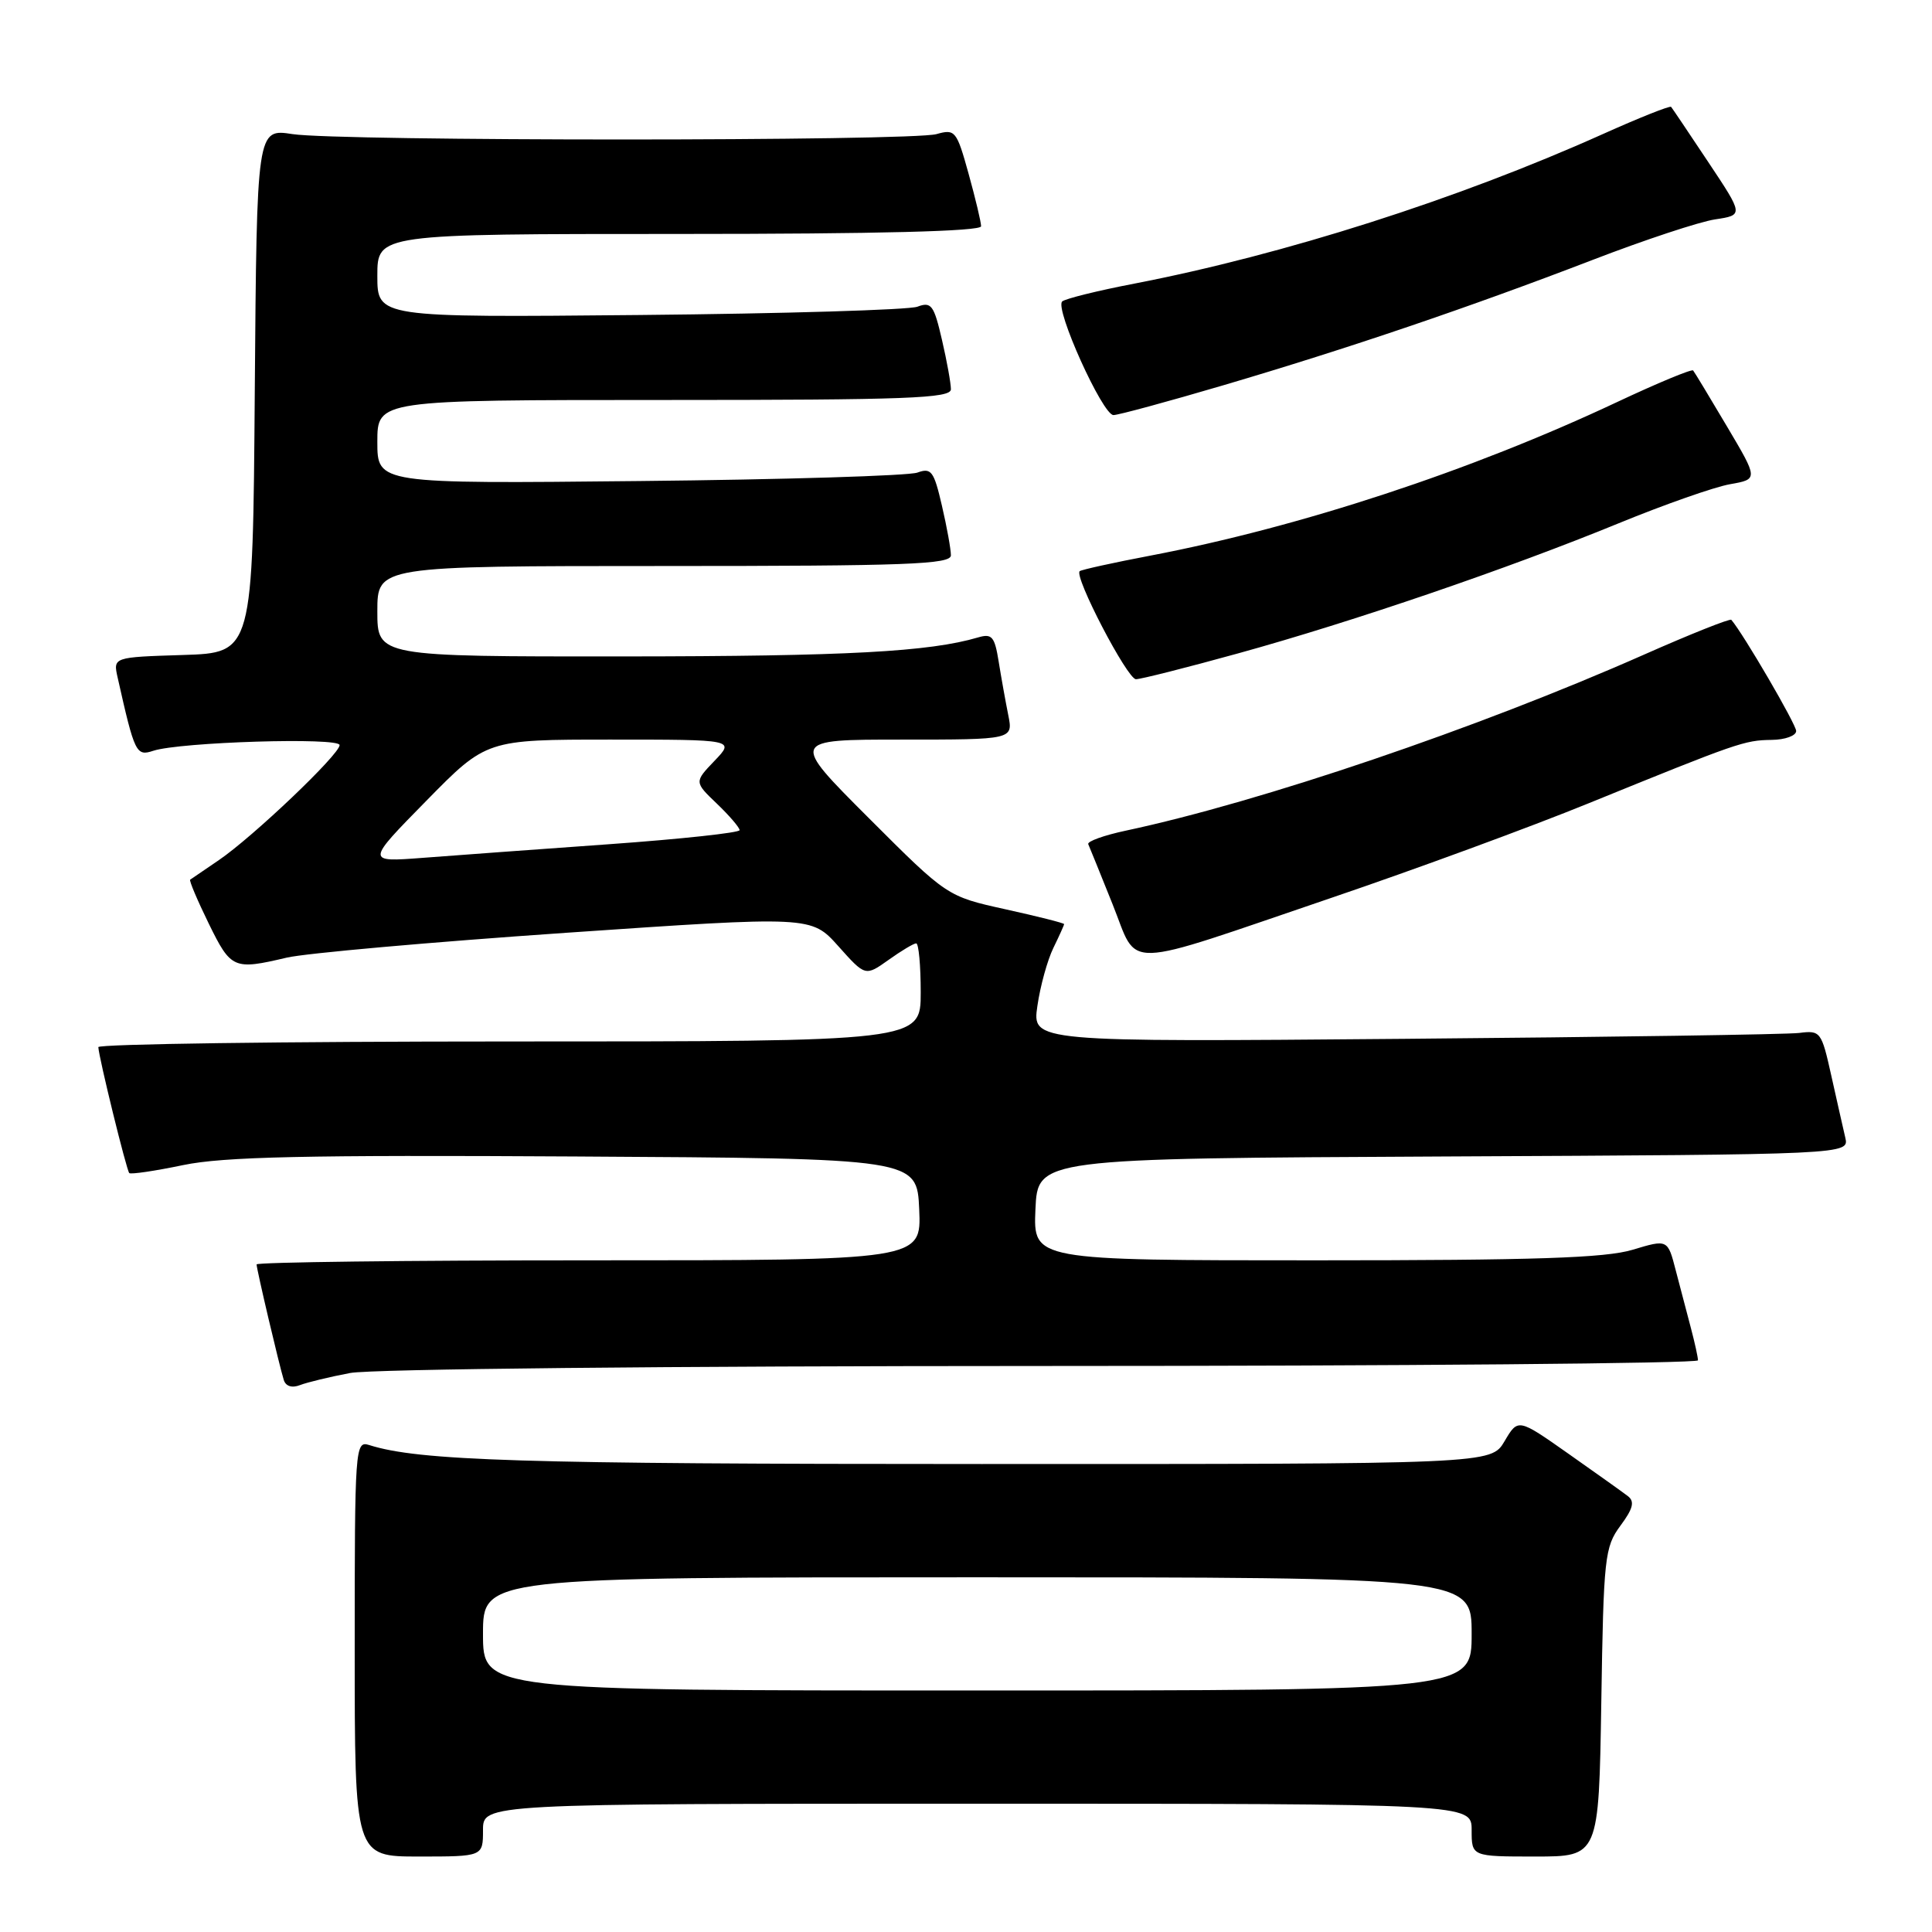 <?xml version="1.0" encoding="UTF-8" standalone="no"?>
<!DOCTYPE svg PUBLIC "-//W3C//DTD SVG 1.1//EN" "http://www.w3.org/Graphics/SVG/1.1/DTD/svg11.dtd" >
<svg xmlns="http://www.w3.org/2000/svg" xmlns:xlink="http://www.w3.org/1999/xlink" version="1.1" viewBox="0 0 256 256">
 <g >
 <path fill="currentColor"
d=" M 64.00 242.50 C 64.00 239.00 64.00 239.00 129.50 239.00 C 195.00 239.00 195.00 239.00 195.00 242.50 C 195.00 246.00 195.00 246.00 203.43 246.00 C 211.85 246.00 211.85 246.00 212.18 225.58 C 212.48 206.34 212.63 204.99 214.71 202.17 C 216.39 199.91 216.63 198.96 215.71 198.25 C 215.05 197.74 211.50 195.21 207.83 192.63 C 201.15 187.93 201.15 187.93 199.36 190.97 C 197.57 194.00 197.57 194.00 130.03 193.99 C 69.09 193.99 55.51 193.57 48.90 191.47 C 47.06 190.89 47.00 191.79 47.00 218.43 C 47.00 246.00 47.00 246.00 55.50 246.00 C 64.00 246.00 64.00 246.00 64.00 242.50 Z  M 46.39 181.93 C 49.17 181.40 88.70 181.00 138.14 181.00 C 185.91 181.00 225.00 180.66 224.99 180.25 C 224.99 179.84 224.57 177.93 224.06 176.00 C 223.55 174.07 222.64 170.63 222.05 168.35 C 220.98 164.20 220.98 164.20 216.33 165.60 C 212.71 166.69 203.44 167.00 174.30 167.00 C 136.91 167.00 136.91 167.00 137.20 160.25 C 137.50 153.50 137.50 153.50 191.27 153.24 C 245.03 152.98 245.03 152.98 244.51 150.74 C 244.22 149.51 243.39 145.80 242.65 142.50 C 241.36 136.70 241.22 136.51 238.41 136.87 C 236.81 137.07 213.28 137.42 186.13 137.65 C 136.76 138.07 136.76 138.07 137.46 133.29 C 137.84 130.65 138.80 127.19 139.58 125.60 C 140.36 124.00 141.00 122.58 141.00 122.45 C 141.00 122.31 137.51 121.43 133.25 120.49 C 125.50 118.78 125.50 118.78 115.11 108.39 C 104.72 98.00 104.72 98.00 119.49 98.00 C 134.25 98.00 134.25 98.00 133.60 94.75 C 133.24 92.96 132.67 89.78 132.33 87.67 C 131.80 84.35 131.44 83.92 129.61 84.46 C 123.14 86.37 112.20 86.96 82.75 86.98 C 50.00 87.00 50.00 87.00 50.00 81.00 C 50.00 75.00 50.00 75.00 88.00 75.00 C 120.21 75.00 126.00 74.78 126.00 73.58 C 126.00 72.79 125.47 69.84 124.81 67.01 C 123.75 62.42 123.40 61.95 121.56 62.62 C 120.43 63.04 103.86 63.55 84.75 63.74 C 50.00 64.10 50.00 64.10 50.00 58.55 C 50.00 53.00 50.00 53.00 88.00 53.00 C 120.21 53.00 126.00 52.78 126.00 51.58 C 126.00 50.79 125.47 47.84 124.81 45.01 C 123.75 40.42 123.40 39.95 121.56 40.64 C 120.43 41.06 103.86 41.56 84.75 41.74 C 50.00 42.07 50.00 42.07 50.00 36.54 C 50.00 31.00 50.00 31.00 90.00 31.00 C 116.40 31.00 130.00 30.65 130.00 29.98 C 130.00 29.43 129.25 26.29 128.34 23.01 C 126.76 17.32 126.56 17.07 124.09 17.77 C 120.71 18.72 44.94 18.72 38.76 17.77 C 34.03 17.04 34.03 17.04 33.76 51.77 C 33.50 86.50 33.50 86.50 24.24 86.79 C 14.98 87.08 14.98 87.08 15.59 89.79 C 17.85 99.85 18.04 100.23 20.32 99.48 C 23.88 98.32 45.00 97.67 45.00 98.73 C 45.00 99.96 33.53 110.88 29.00 113.97 C 27.07 115.28 25.37 116.44 25.20 116.56 C 25.04 116.67 26.15 119.29 27.66 122.38 C 30.61 128.40 30.96 128.55 38.00 126.89 C 40.48 126.31 57.12 124.83 75.00 123.60 C 107.50 121.37 107.50 121.37 111.08 125.37 C 114.66 129.38 114.66 129.38 117.74 127.19 C 119.43 125.98 121.08 125.00 121.40 125.00 C 121.73 125.00 122.00 127.92 122.00 131.50 C 122.00 138.00 122.00 138.00 67.50 138.00 C 37.52 138.00 13.02 138.34 13.03 138.75 C 13.10 140.16 16.77 155.10 17.13 155.44 C 17.34 155.63 20.54 155.16 24.27 154.38 C 29.61 153.27 40.52 153.03 76.27 153.24 C 121.50 153.50 121.50 153.50 121.80 160.25 C 122.09 167.00 122.09 167.00 78.05 167.00 C 53.82 167.00 34.00 167.25 34.00 167.54 C 34.00 168.18 36.98 180.84 37.60 182.85 C 37.86 183.69 38.69 183.95 39.76 183.53 C 40.72 183.16 43.70 182.44 46.39 181.93 Z  M 176.50 118.94 C 187.50 115.20 202.80 109.58 210.50 106.44 C 230.31 98.38 231.13 98.09 234.75 98.04 C 236.54 98.02 238.00 97.49 238.00 96.86 C 238.00 95.98 231.02 84.01 229.41 82.13 C 229.24 81.93 224.01 84.01 217.80 86.76 C 195.73 96.52 167.07 106.25 149.20 110.06 C 146.28 110.68 144.03 111.49 144.20 111.86 C 144.36 112.23 145.82 115.80 147.42 119.81 C 150.93 128.52 148.07 128.61 176.50 118.94 Z  M 164.08 86.57 C 179.29 82.37 199.82 75.35 214.50 69.33 C 220.55 66.85 227.18 64.52 229.24 64.16 C 232.98 63.50 232.98 63.50 228.83 56.50 C 226.55 52.65 224.54 49.32 224.35 49.09 C 224.17 48.87 219.62 50.76 214.24 53.29 C 194.88 62.40 172.32 69.82 152.50 73.61 C 147.55 74.55 143.30 75.49 143.07 75.68 C 142.26 76.34 149.38 90.00 150.52 90.00 C 151.15 90.00 157.25 88.46 164.08 86.57 Z  M 162.10 51.05 C 178.72 46.15 194.73 40.71 211.00 34.45 C 217.88 31.80 225.19 29.38 227.26 29.07 C 231.03 28.50 231.03 28.50 226.37 21.50 C 223.81 17.65 221.59 14.35 221.43 14.16 C 221.28 13.98 217.18 15.61 212.33 17.79 C 193.12 26.41 170.15 33.74 150.31 37.58 C 145.46 38.51 141.16 39.58 140.75 39.94 C 139.71 40.85 146.10 55.00 147.54 55.00 C 148.18 55.00 154.73 53.22 162.10 51.05 Z  M 64.00 216.50 C 64.00 209.00 64.00 209.00 129.50 209.00 C 195.00 209.00 195.00 209.00 195.00 216.50 C 195.00 224.00 195.00 224.00 129.50 224.00 C 64.00 224.00 64.00 224.00 64.00 216.50 Z  M 56.48 106.12 C 64.45 98.00 64.45 98.00 80.91 98.00 C 97.37 98.00 97.37 98.00 94.68 100.81 C 91.99 103.62 91.99 103.62 95.00 106.50 C 96.65 108.08 98.00 109.66 98.00 110.00 C 98.00 110.34 90.24 111.18 80.75 111.86 C 71.26 112.54 60.12 113.35 56.00 113.67 C 48.50 114.24 48.50 114.24 56.48 106.12 Z "/>
</g>
</svg>